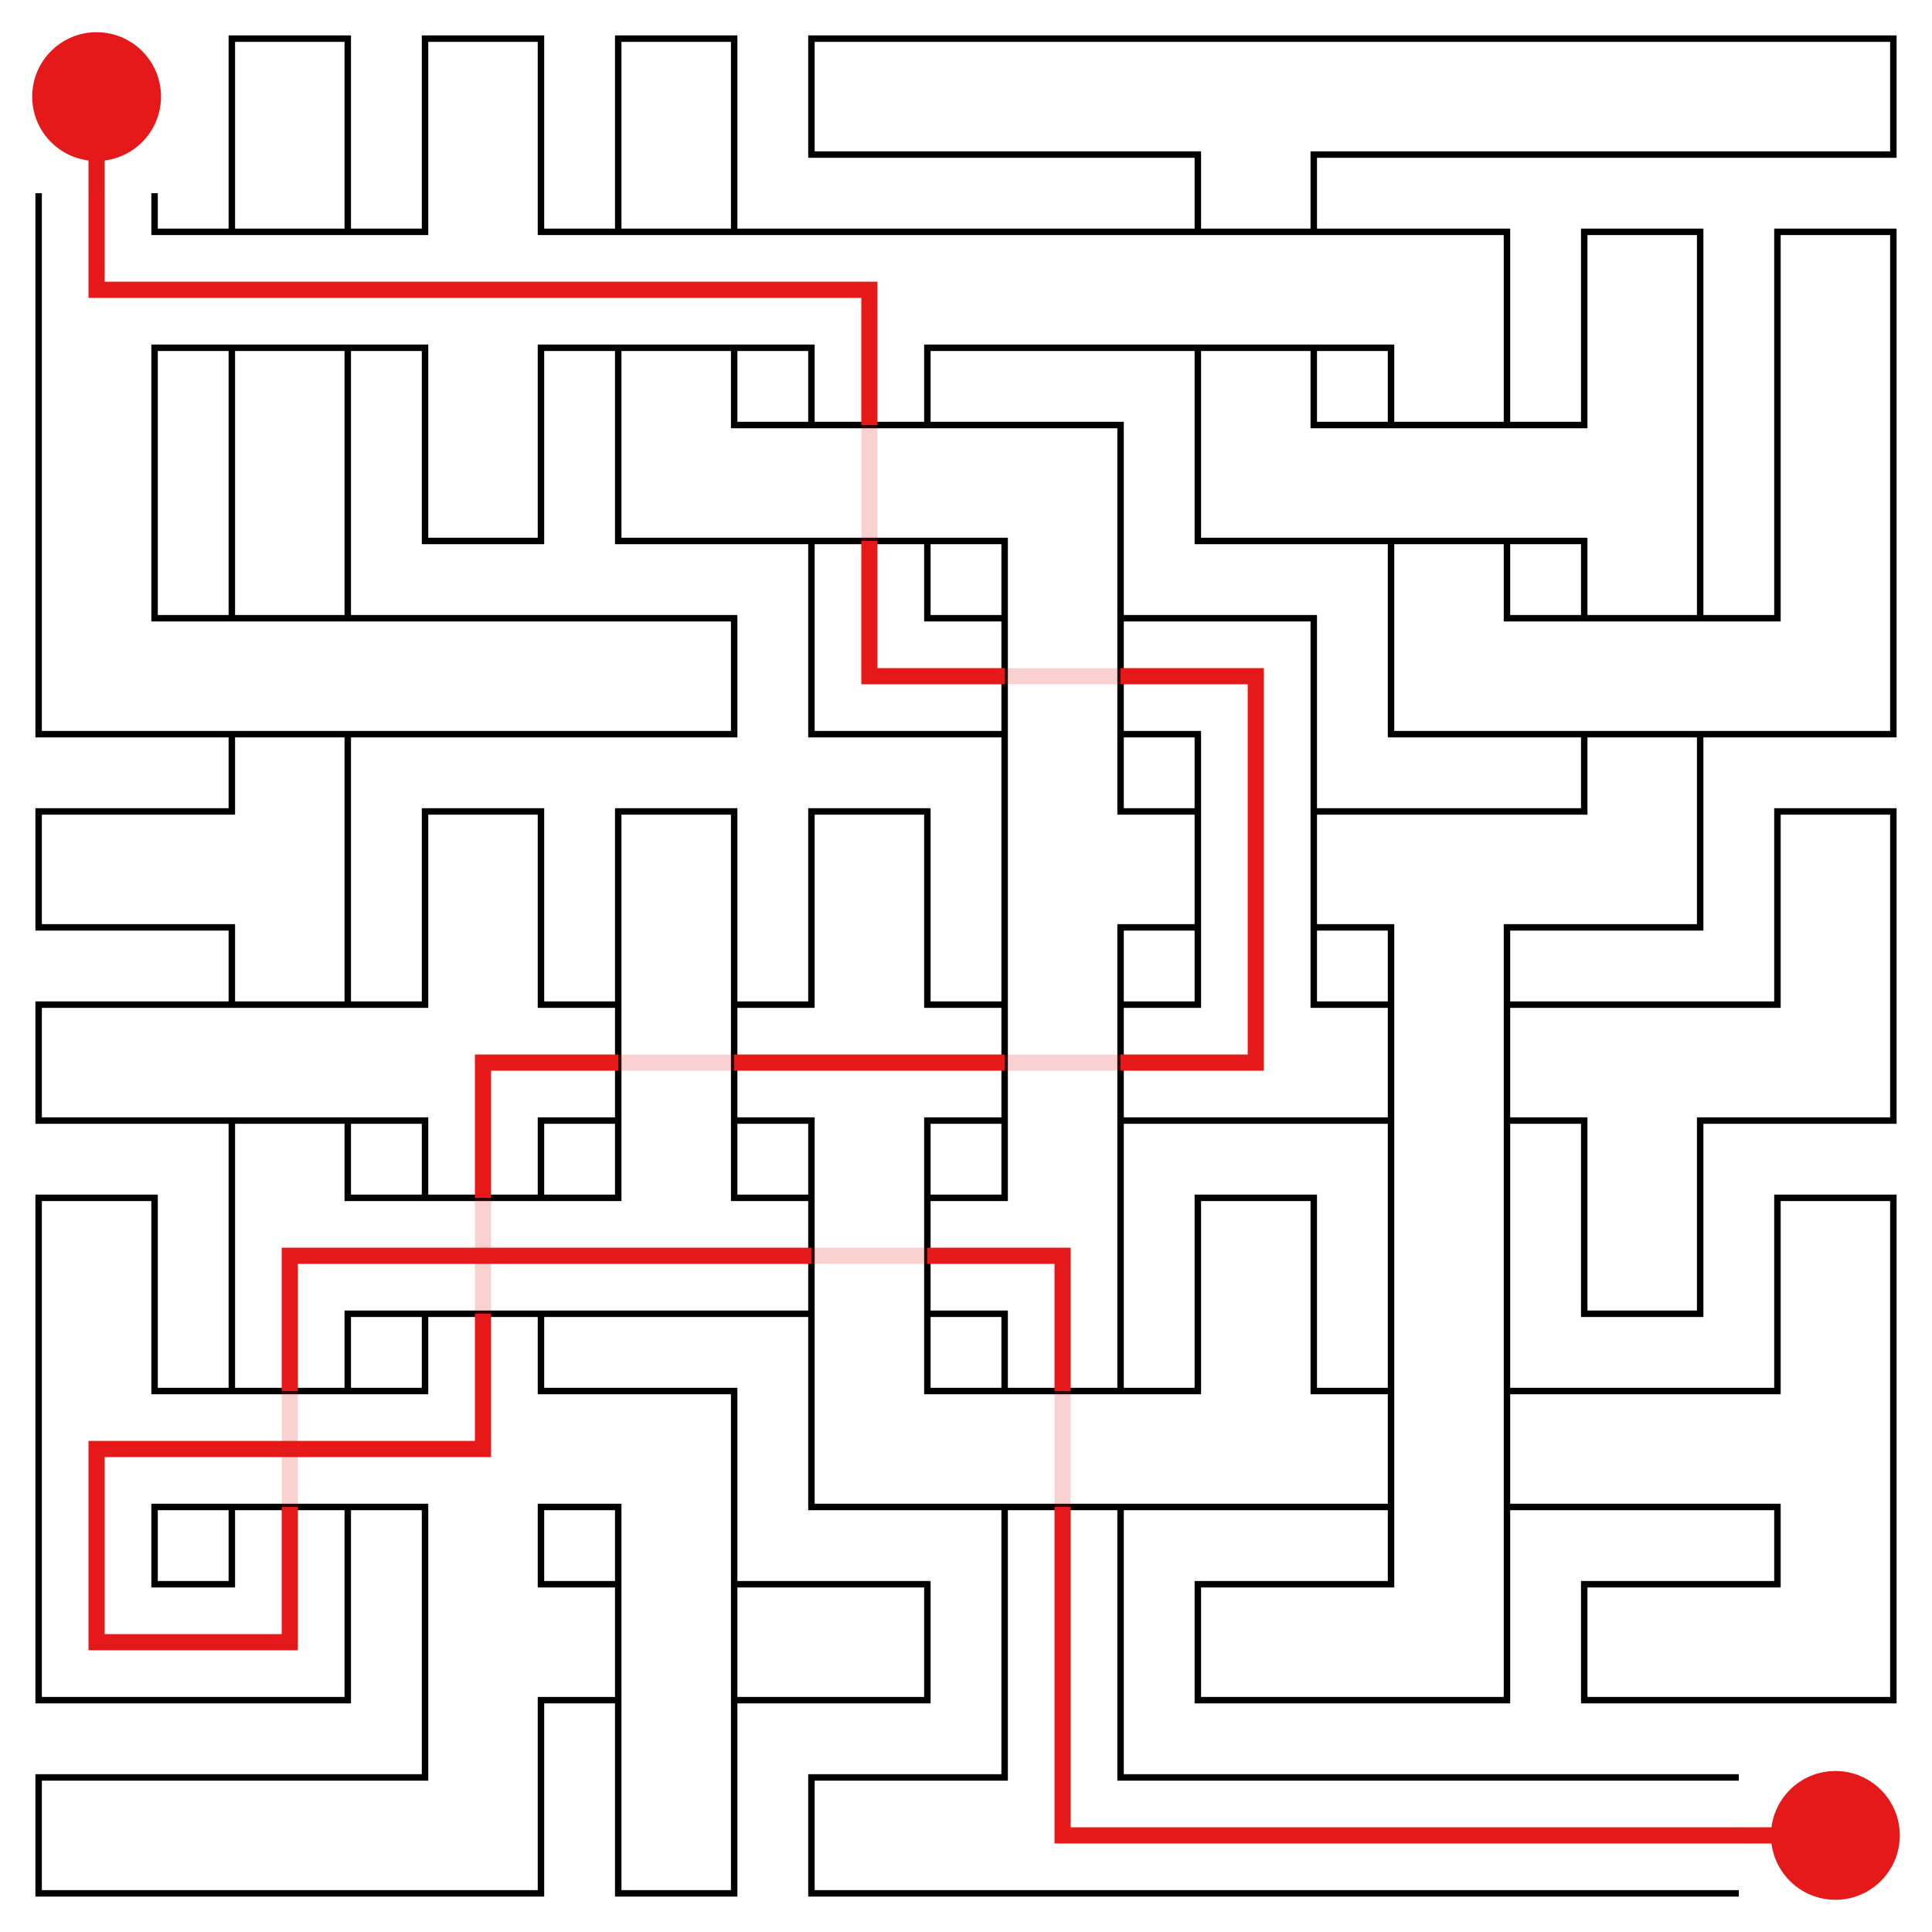<svg id="maze" xmlns="http://www.w3.org/2000/svg" viewBox="0 0 597.6 597.6"  width="597.6px" height="597.6px" stroke-width="2" fill-opacity="0.0" stroke="black"> <path stroke-opacity="1.0" stroke-width="2" stroke="#000000" d="M 107.57 59.76 L 107.57 11.95 L 71.71 11.95 L 71.71 59.76 M 167.33 59.76 L 167.33 11.95 L 131.47 11.95 L 131.47 59.76 M 227.09 59.76 L 227.09 11.95 L 191.23 11.95 L 191.23 59.76 M 298.8 47.81 L 250.99 47.81 L 250.99 11.95 L 298.8 11.95 M 298.8 11.95 L 358.56 11.95 M 298.8 47.81 L 358.56 47.81 M 358.56 11.95 L 418.32 11.95 M 358.56 47.81 L 370.51 47.81 L 370.51 59.76 M 418.32 47.81 L 406.37 47.81 L 406.37 59.76 M 418.32 11.95 L 478.08 11.95 M 418.32 47.81 L 478.08 47.81 M 478.08 11.95 L 537.84 11.95 M 478.08 47.81 L 537.84 47.81 M 537.84 47.81 L 585.65 47.81 L 585.65 11.95 L 537.84 11.95 M 11.95 59.76 L 11.95 119.52 M 59.76 71.71 L 47.81 71.71 L 47.81 59.76 M 59.76 107.57 L 47.81 107.57 L 47.81 119.52 M 59.76 71.71 L 119.52 71.71 M 59.76 107.57 L 119.52 107.57 M 71.71 59.76 L 71.71 71.71 M 107.57 59.76 L 107.57 71.71 M 71.71 107.57 L 71.71 119.52 M 107.57 107.57 L 107.57 119.52 M 131.47 59.76 L 131.47 71.71 L 119.52 71.71 M 119.52 107.57 L 131.47 107.57 L 131.47 119.52 M 179.28 71.71 L 167.33 71.71 L 167.33 59.76 M 179.28 107.57 L 167.33 107.57 L 167.33 119.52 M 179.28 71.71 L 239.04 71.71 M 179.28 107.57 L 239.04 107.57 M 191.23 59.76 L 191.23 71.71 M 227.09 59.76 L 227.09 71.71 M 191.23 107.57 L 191.23 119.52 M 227.09 107.57 L 227.09 119.52 M 239.04 71.71 L 298.8 71.71 M 239.04 107.57 L 250.99 107.57 L 250.99 119.52 M 298.8 107.57 L 286.85 107.57 L 286.85 119.52 M 298.8 71.71 L 358.56 71.71 M 298.8 107.57 L 358.56 107.57 M 358.56 71.71 L 418.32 71.71 M 358.56 107.57 L 418.32 107.57 M 370.51 59.76 L 370.51 71.71 M 406.37 59.76 L 406.37 71.71 M 370.51 107.57 L 370.51 119.52 M 406.37 107.57 L 406.37 119.52 M 418.32 107.57 L 430.27 107.57 L 430.27 119.52 M 418.32 71.71 L 466.13 71.71 L 466.13 119.52 M 525.89 119.52 L 525.89 71.71 L 490.03 71.71 L 490.03 119.52 M 585.65 119.52 L 585.65 71.71 L 549.79 71.71 L 549.79 119.52 M 11.95 119.52 L 11.95 179.28 M 47.81 119.52 L 47.81 179.28 M 71.71 119.52 L 71.71 179.28 M 107.57 119.52 L 107.57 179.28 M 167.33 119.52 L 167.33 126.26 L 167.33 167.33 L 131.47 167.33 L 131.47 119.52 M 239.04 131.47 L 227.09 131.47 L 227.09 119.52 M 239.04 167.33 L 191.23 167.33 L 191.23 119.52 M 239.04 131.47 L 298.8 131.47 M 239.04 167.33 L 298.8 167.33 M 250.99 119.52 L 250.99 131.47 M 286.85 119.52 L 286.85 131.47 M 250.99 167.33 L 250.99 179.28 M 286.85 167.33 L 286.85 179.28 M 298.8 167.33 L 310.75 167.33 L 310.75 179.28 M 298.8 131.47 L 346.61 131.47 L 346.61 179.28 M 418.32 131.47 L 406.37 131.47 L 406.37 119.52 M 418.32 167.33 L 370.51 167.33 L 370.51 119.52 M 418.32 131.47 L 478.08 131.47 M 418.32 167.33 L 478.08 167.33 M 430.27 119.52 L 430.27 131.47 M 466.13 119.52 L 466.13 131.47 M 430.27 167.33 L 430.27 179.28 M 466.13 167.33 L 466.13 179.28 M 525.89 119.52 L 525.89 179.28 M 490.03 119.52 L 490.03 131.47 L 478.08 131.47 M 478.08 167.33 L 490.03 167.33 L 490.03 179.28 M 549.79 119.52 L 549.79 179.28 M 585.65 119.52 L 585.65 179.28 M 59.76 191.23 L 47.81 191.23 L 47.81 179.28 M 59.76 227.09 L 11.95 227.09 L 11.95 179.28 M 59.76 191.23 L 119.52 191.23 M 59.76 227.09 L 119.52 227.09 M 71.71 179.28 L 71.71 191.23 M 107.57 179.28 L 107.57 191.23 M 71.71 227.09 L 71.71 239.04 M 107.57 227.09 L 107.57 239.04 M 119.52 191.23 L 179.28 191.23 M 119.52 227.09 L 179.28 227.09 M 179.28 227.09 L 227.09 227.09 L 227.09 191.23 L 179.28 191.23 M 298.8 191.23 L 286.85 191.23 L 286.85 179.28 M 298.8 227.09 L 250.99 227.09 L 250.99 179.28 M 310.75 179.28 L 310.75 239.04 M 346.61 179.28 L 346.61 239.04 M 298.8 191.23 L 310.75 191.23 M 298.8 227.09 L 310.75 227.09 M 358.56 191.23 L 346.61 191.23 M 358.56 227.09 L 346.61 227.09 M 358.56 227.09 L 370.51 227.09 L 370.51 239.04 M 358.56 191.23 L 406.37 191.23 L 406.37 239.04 M 478.08 191.23 L 466.13 191.23 L 466.13 179.28 M 478.08 227.09 L 430.27 227.09 L 430.27 179.28 M 478.08 191.23 L 537.84 191.23 M 478.08 227.09 L 537.84 227.09 M 490.03 179.28 L 490.03 191.23 M 525.89 179.28 L 525.89 191.23 M 490.03 227.09 L 490.03 239.04 M 525.89 227.09 L 525.89 239.04 M 549.79 179.28 L 549.79 191.23 L 537.84 191.23 M 585.65 179.28 L 585.65 227.09 L 537.84 227.09 M 59.76 286.85 L 11.95 286.85 L 11.95 250.99 L 59.76 250.99 M 107.57 239.04 L 107.57 298.8 M 71.71 239.04 L 71.71 250.99 L 59.76 250.99 M 59.76 286.85 L 71.71 286.85 L 71.71 298.8 M 167.33 298.8 L 167.33 250.99 L 131.47 250.99 L 131.47 298.8 M 227.09 298.8 L 227.09 250.99 L 191.23 250.99 L 191.23 298.8 M 286.85 298.8 L 286.85 250.99 L 250.99 250.99 L 250.99 298.8 M 310.75 239.04 L 310.75 298.8 M 358.56 250.99 L 346.61 250.99 L 346.61 239.04 M 358.56 286.85 L 346.61 286.85 L 346.61 298.8 M 370.51 239.04 L 370.51 298.8 M 406.37 239.04 L 406.37 298.8 M 358.56 250.99 L 370.51 250.99 M 358.56 286.85 L 370.51 286.85 M 418.32 250.99 L 406.37 250.99 M 418.32 286.85 L 406.37 286.85 M 418.32 250.99 L 478.08 250.99 M 418.32 286.85 L 430.27 286.85 L 430.27 298.8 M 478.08 286.85 L 466.13 286.85 L 466.13 298.8 M 490.03 239.04 L 490.03 250.99 L 478.08 250.99 M 525.89 239.04 L 525.89 286.85 L 478.08 286.85 M 585.65 298.8 L 585.65 250.99 L 549.79 250.99 L 549.79 298.8 M 59.76 346.61 L 11.95 346.61 L 11.95 310.75 L 59.76 310.75 M 59.76 310.75 L 119.52 310.75 M 59.76 346.61 L 119.52 346.61 M 71.71 298.8 L 71.71 310.75 M 107.57 298.8 L 107.57 310.75 M 71.71 346.61 L 71.71 358.56 M 107.57 346.61 L 107.57 358.56 M 131.47 298.8 L 131.47 310.75 L 119.52 310.75 M 119.52 346.61 L 131.47 346.61 L 131.47 358.56 M 179.28 310.75 L 167.33 310.75 L 167.33 298.8 M 179.28 346.61 L 167.33 346.61 L 167.33 358.56 M 191.23 298.8 L 191.23 358.56 M 227.09 298.8 L 227.09 358.56 M 179.28 310.75 L 191.23 310.75 M 179.28 346.61 L 191.23 346.61 M 239.04 310.75 L 227.09 310.75 M 239.04 346.61 L 227.09 346.61 M 250.99 298.8 L 250.99 310.75 L 239.04 310.75 M 239.04 346.61 L 250.99 346.61 L 250.99 358.56 M 298.8 310.75 L 286.85 310.75 L 286.85 298.8 M 298.8 346.61 L 286.85 346.61 L 286.85 358.56 M 310.75 298.8 L 310.75 358.56 M 346.61 298.8 L 346.61 358.56 M 298.8 310.75 L 310.75 310.75 M 298.8 346.61 L 310.75 346.61 M 358.56 310.75 L 346.61 310.75 M 358.56 346.61 L 346.61 346.61 M 358.56 346.61 L 418.32 346.61 M 370.51 298.8 L 370.51 310.75 L 358.56 310.75 M 418.32 310.75 L 406.37 310.75 L 406.37 298.8 M 430.27 298.8 L 430.27 358.56 M 466.13 298.8 L 466.13 358.56 M 418.32 310.75 L 430.27 310.75 M 418.32 346.61 L 430.27 346.61 M 478.08 310.75 L 466.13 310.75 M 478.08 346.61 L 466.13 346.61 M 478.08 310.75 L 537.84 310.75 M 478.08 346.61 L 490.03 346.61 L 490.03 358.56 M 537.84 346.61 L 525.89 346.61 L 525.89 358.56 M 549.79 298.8 L 549.79 310.75 L 537.84 310.75 M 585.65 298.8 L 585.65 346.61 L 537.84 346.61 M 47.81 418.32 L 47.81 370.51 L 11.95 370.51 L 11.95 418.32 M 71.71 358.56 L 71.71 418.32 M 119.52 370.51 L 107.57 370.51 L 107.57 358.56 M 119.52 406.37 L 107.57 406.37 L 107.57 418.32 M 119.52 370.51 L 179.28 370.51 M 119.52 406.37 L 179.28 406.37 M 131.47 358.56 L 131.47 370.51 M 167.33 358.56 L 167.33 370.51 M 131.47 406.37 L 131.47 418.32 M 167.33 406.37 L 167.33 418.32 M 179.28 406.37 L 239.04 406.37 M 191.23 358.56 L 191.23 370.51 L 179.28 370.51 M 239.04 370.51 L 227.09 370.51 L 227.09 358.56 M 250.99 358.56 L 250.99 418.32 M 286.85 358.56 L 286.85 418.32 M 239.04 370.51 L 250.99 370.51 M 239.04 406.37 L 250.99 406.37 M 298.8 370.51 L 286.85 370.51 M 298.8 406.37 L 286.85 406.37 M 346.61 358.56 L 346.61 418.32 M 310.75 358.56 L 310.75 370.51 L 298.8 370.51 M 298.8 406.37 L 310.75 406.37 L 310.75 418.32 M 406.37 418.32 L 406.37 370.51 L 370.51 370.51 L 370.51 418.32 M 430.27 358.56 L 430.27 418.32 M 466.13 358.56 L 466.13 418.32 M 525.89 358.56 L 525.89 365.3 L 525.89 406.37 L 490.03 406.37 L 490.03 358.56 M 585.65 418.32 L 585.65 370.51 L 549.79 370.51 L 549.79 418.32 M 11.95 418.32 L 11.95 478.08 M 59.76 430.27 L 47.81 430.27 L 47.81 418.32 M 59.76 466.13 L 47.81 466.13 L 47.81 478.08 M 59.76 430.27 L 119.52 430.27 M 59.76 466.13 L 119.52 466.13 M 71.71 418.32 L 71.71 430.27 M 107.57 418.32 L 107.57 430.27 M 71.71 466.13 L 71.71 478.08 M 107.57 466.13 L 107.57 478.08 M 131.47 418.32 L 131.47 430.27 L 119.52 430.27 M 119.52 466.13 L 131.47 466.13 L 131.47 478.08 M 179.28 430.27 L 167.33 430.27 L 167.33 418.32 M 179.28 466.13 L 167.33 466.13 L 167.33 478.08 M 179.28 466.13 L 191.23 466.13 L 191.23 478.08 M 179.28 430.27 L 227.09 430.27 L 227.09 478.08 M 298.8 430.27 L 286.85 430.27 L 286.85 418.32 M 298.8 466.13 L 250.99 466.13 L 250.99 418.32 M 298.8 430.27 L 358.56 430.27 M 298.8 466.13 L 358.56 466.13 M 310.75 418.32 L 310.75 430.27 M 346.61 418.32 L 346.61 430.27 M 310.75 466.13 L 310.75 478.08 M 346.61 466.13 L 346.61 478.08 M 358.56 466.13 L 418.32 466.13 M 370.51 418.32 L 370.51 430.27 L 358.56 430.27 M 418.32 430.27 L 406.37 430.27 L 406.37 418.32 M 430.27 418.32 L 430.27 478.08 M 466.13 418.32 L 466.13 478.08 M 418.32 430.27 L 430.27 430.27 M 418.32 466.13 L 430.27 466.13 M 478.08 430.27 L 466.13 430.27 M 478.08 466.13 L 466.13 466.13 M 478.08 430.27 L 537.84 430.27 M 478.08 466.13 L 537.84 466.13 M 585.65 418.32 L 585.65 478.08 M 549.79 418.32 L 549.79 430.27 L 537.84 430.27 M 537.84 466.13 L 549.79 466.13 L 549.79 478.08 M 59.76 490.03 L 47.81 490.03 L 47.81 478.08 M 59.76 525.89 L 11.95 525.89 L 11.95 478.08 M 71.71 478.08 L 71.71 490.03 L 59.76 490.03 M 107.57 478.08 L 107.57 525.89 L 59.76 525.89 M 131.47 478.08 L 131.47 537.84 M 179.28 490.03 L 167.33 490.03 L 167.33 478.08 M 179.28 525.89 L 167.33 525.89 L 167.33 537.84 M 191.23 478.08 L 191.23 537.84 M 227.09 478.08 L 227.09 537.84 M 179.28 490.03 L 191.23 490.03 M 179.28 525.89 L 191.23 525.89 M 239.04 490.03 L 227.09 490.03 M 239.04 525.89 L 227.09 525.89 M 239.04 525.89 L 286.85 525.89 L 286.85 490.03 L 239.04 490.03 M 310.75 478.08 L 310.75 537.84 M 346.61 478.08 L 346.61 537.84 M 418.32 525.89 L 370.51 525.89 L 370.51 490.03 L 418.32 490.03 M 430.27 478.08 L 430.27 490.03 L 418.32 490.03 M 466.13 478.08 L 466.13 525.89 L 418.32 525.89 M 537.84 525.89 L 490.03 525.89 L 490.03 490.03 L 537.84 490.03 M 549.79 478.08 L 549.79 490.03 L 537.84 490.03 M 585.65 478.08 L 585.65 525.89 L 537.84 525.89 M 59.76 585.65 L 11.95 585.65 L 11.95 549.79 L 59.76 549.79 M 59.76 549.79 L 119.52 549.79 M 59.76 585.65 L 119.52 585.65 M 131.47 537.84 L 131.47 549.79 L 119.52 549.79 M 167.33 537.84 L 167.33 585.65 L 119.52 585.65 M 227.09 537.84 L 227.09 544.58 L 227.09 585.65 L 191.23 585.65 L 191.23 537.84 M 298.8 585.65 L 250.99 585.65 L 250.99 549.79 L 298.8 549.79 M 298.8 585.65 L 358.56 585.65 M 310.75 537.84 L 310.75 549.79 L 298.8 549.79 M 358.56 549.79 L 346.61 549.79 L 346.61 537.84 M 358.56 549.79 L 418.32 549.79 M 358.56 585.65 L 418.32 585.65 M 418.32 549.79 L 478.08 549.79 M 418.32 585.65 L 478.08 585.65 M 478.08 549.79 L 537.84 549.79 M 478.08 585.65 L 537.84 585.65 " /> <circle cx="29.88" cy="29.88" r="19.92" fill-opacity="1.0" stroke-opacity="0" fill="#E51919" /><circle cx="567.72" cy="567.72" r="19.92" fill-opacity="1.0" stroke-opacity="0" fill="#E51919" /> <path stroke-opacity="1.0" stroke-width="5" stroke="#E51919" d="M 29.88 59.76 L 29.88 29.88 M 59.76 89.64 L 29.88 89.64 L 29.88 59.76 M 119.52 89.64 L 179.28 89.64 M 59.76 89.64 L 119.52 89.64 M 239.04 89.64 L 268.92 89.64 L 268.92 119.52 M 179.28 89.64 L 239.04 89.64 M 298.8 209.16 L 268.92 209.16 L 268.92 179.28 M 268.92 119.52 L 268.92 131.47 M 268.92 179.28 L 268.92 167.33 M 358.56 209.16 L 388.44 209.16 L 388.44 239.04 M 298.8 209.16 L 310.75 209.16 M 358.56 209.16 L 346.61 209.16 M 388.44 298.8 L 388.44 328.68 L 358.56 328.68 M 388.44 239.04 L 388.44 298.8 M 239.04 328.68 L 298.8 328.68 M 298.8 328.68 L 310.75 328.68 M 358.56 328.68 L 346.61 328.68 M 179.28 328.68 L 149.4 328.68 L 149.4 358.56 M 179.28 328.68 L 191.23 328.68 M 239.04 328.68 L 227.09 328.68 M 149.4 418.32 L 149.4 448.2 L 119.52 448.2 M 149.4 358.56 L 149.4 370.51 M 149.4 418.32 L 149.4 406.37 M 59.76 448.2 L 29.88 448.2 L 29.88 478.08 M 59.76 448.2 L 119.52 448.2 M 59.76 507.96 L 29.88 507.96 L 29.88 478.08 M 89.64 478.08 L 89.64 507.96 L 59.76 507.96 M 119.52 388.44 L 89.64 388.44 L 89.64 418.32 M 89.64 418.32 L 89.64 430.27 M 89.64 478.08 L 89.64 466.13 M 179.28 388.44 L 239.04 388.44 M 119.52 388.44 L 179.28 388.44 M 298.8 388.44 L 328.68 388.44 L 328.68 418.32 M 239.04 388.44 L 250.99 388.44 M 298.8 388.44 L 286.85 388.44 M 328.68 478.08 L 328.68 537.84 M 328.68 418.32 L 328.68 430.27 M 328.68 478.08 L 328.68 466.13 M 358.56 567.72 L 328.68 567.72 L 328.68 537.84 M 358.56 567.72 L 418.32 567.72 M 418.32 567.72 L 478.08 567.72 M 567.72 567.72 L 537.84 567.72 M 478.08 567.72 L 537.84 567.72 " />  <path stroke-opacity="0.2" stroke-width="5" stroke="#E51919" d="M 29.88 59.76 L 29.88 29.88 M 268.92 131.47 L 268.92 149.4 M 268.92 167.33 L 268.92 149.4 M 310.75 209.16 L 328.68 209.16 M 346.61 209.16 L 328.68 209.16 M 310.75 328.68 L 328.68 328.68 M 346.61 328.68 L 328.68 328.68 M 191.23 328.68 L 209.16 328.68 M 227.09 328.68 L 209.16 328.68 M 149.4 370.51 L 149.4 388.44 M 149.4 406.37 L 149.4 388.44 M 89.64 430.27 L 89.64 448.2 M 89.64 466.13 L 89.64 448.2 M 250.99 388.44 L 268.92 388.44 M 286.85 388.44 L 268.92 388.44 M 328.68 430.27 L 328.68 448.2 M 328.68 466.13 L 328.68 448.2 M 567.72 567.72 L 537.84 567.72 " />   </svg>